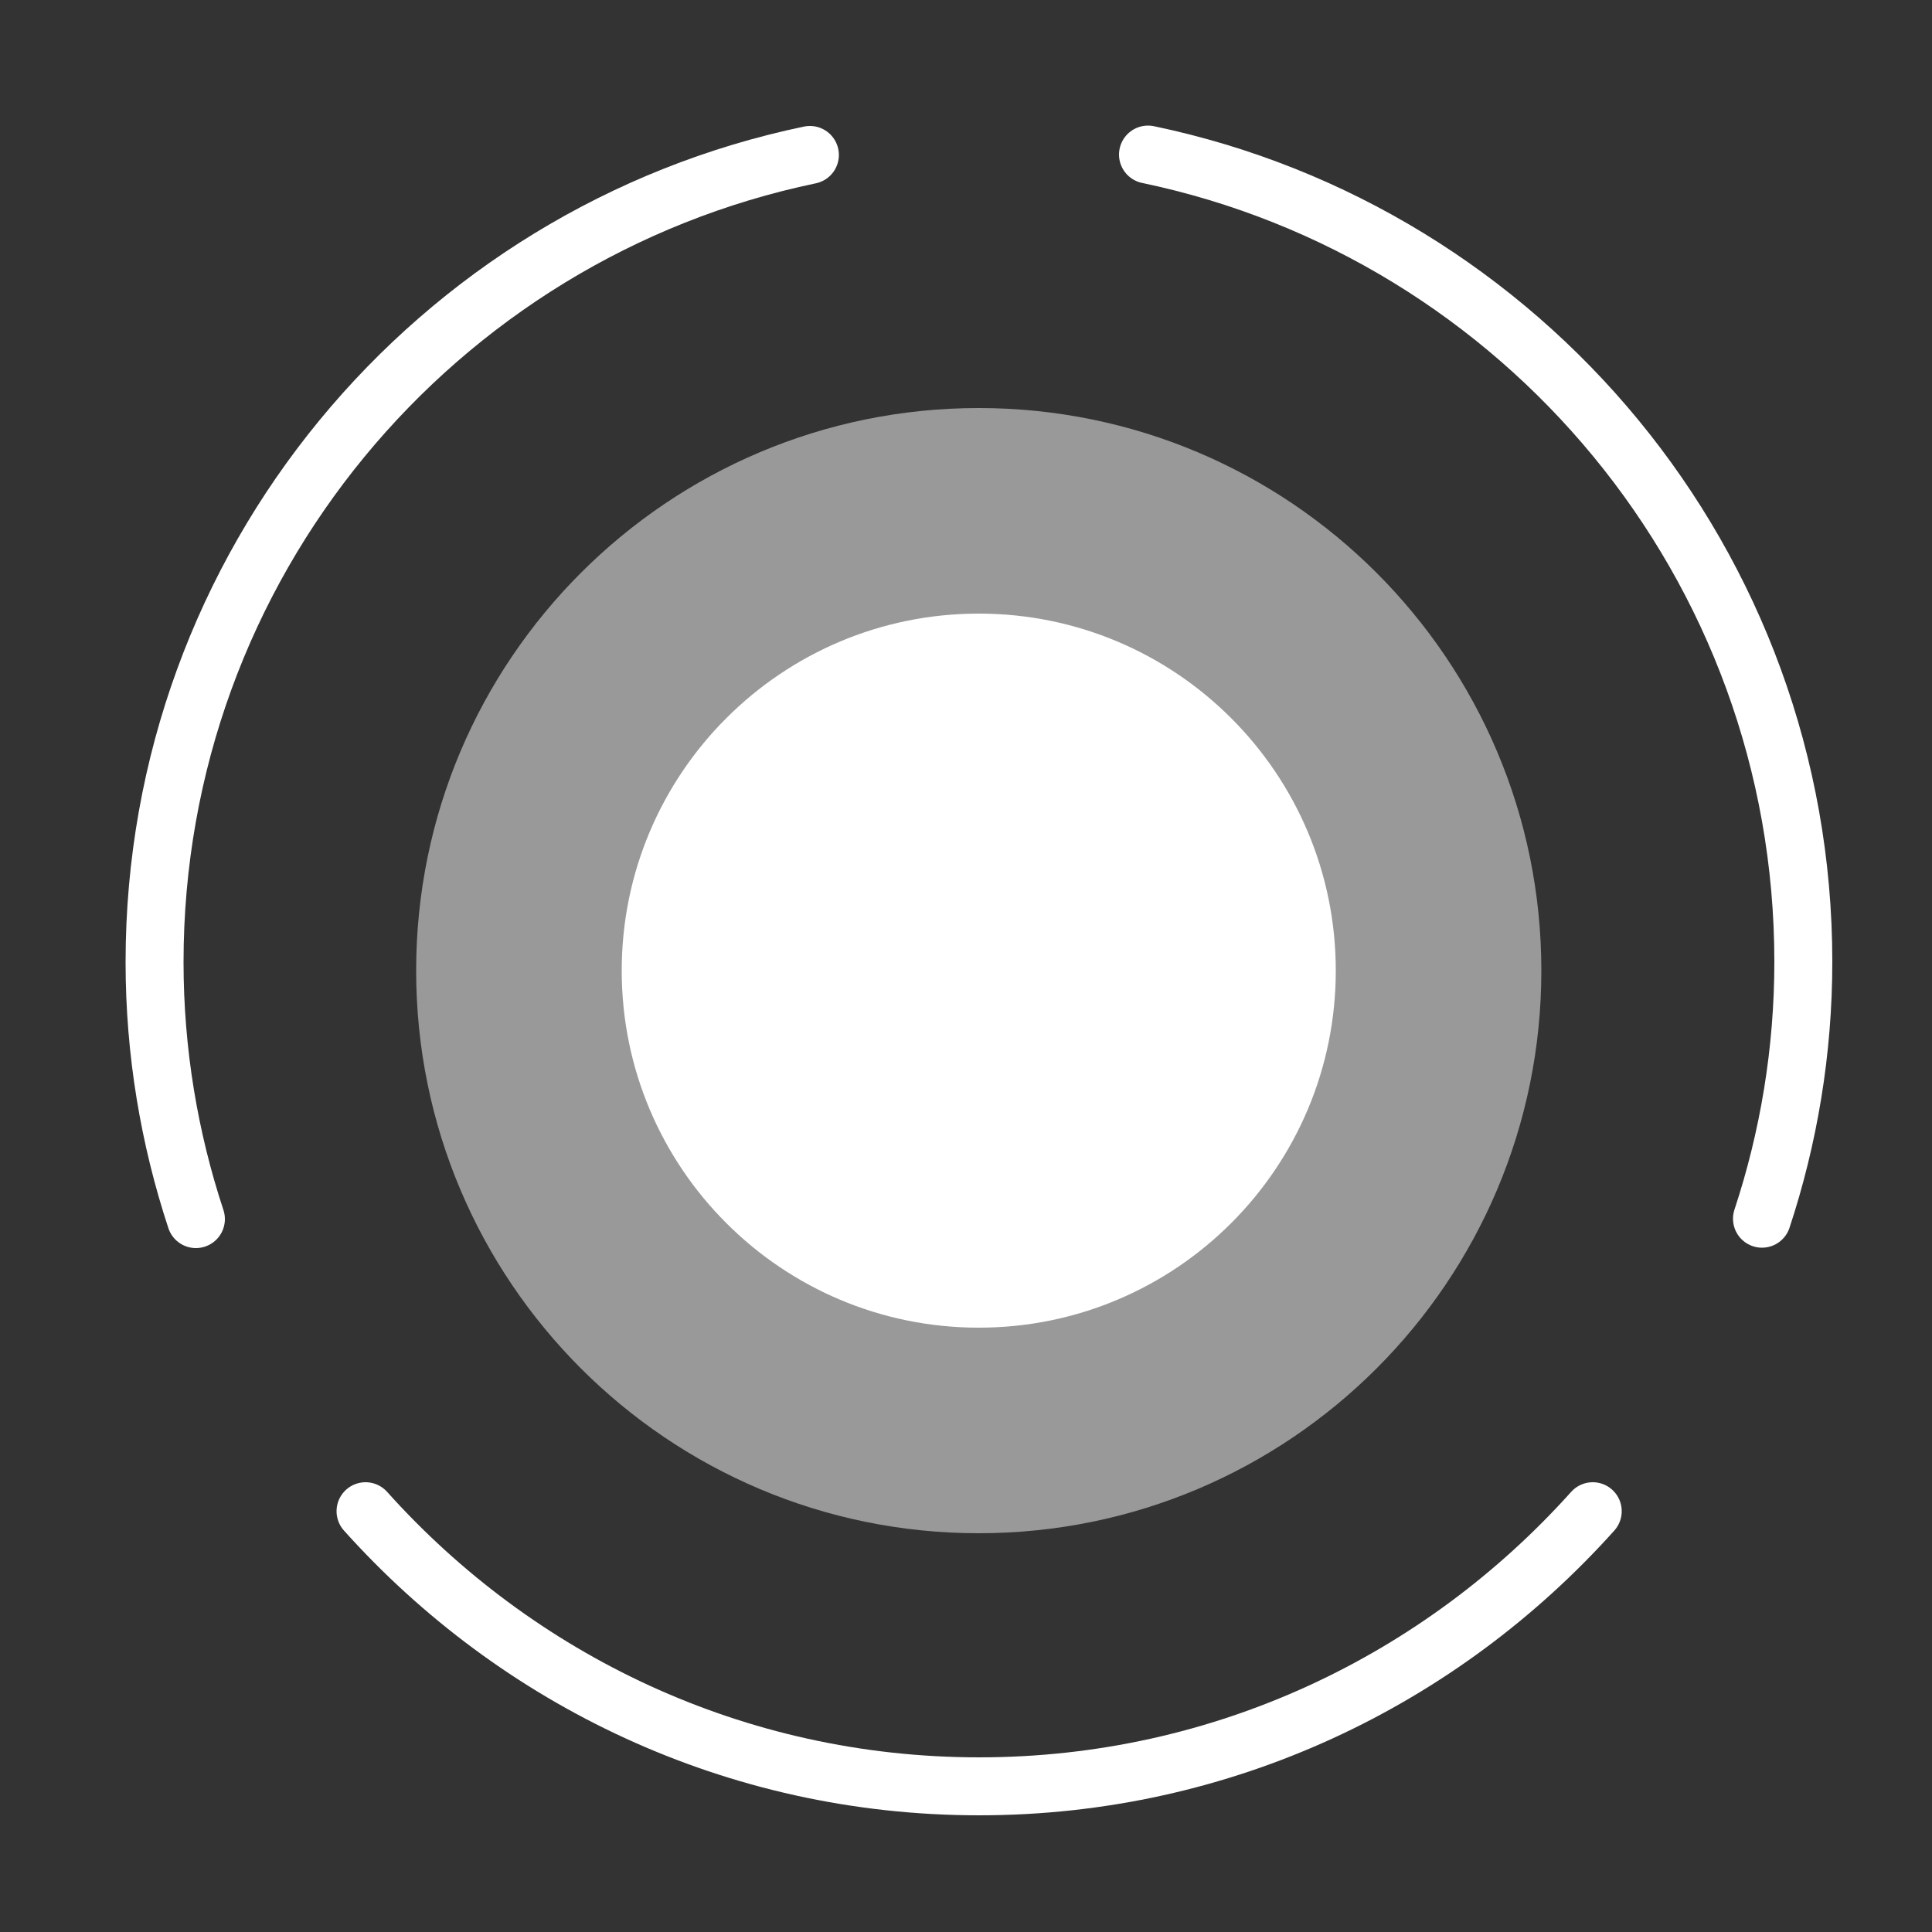 <svg width="50" height="50" viewBox="0 0 50 50" fill="none" xmlns="http://www.w3.org/2000/svg">
<rect x="0" y="0" width="50" height="50" fill="#333333" stroke="none"/>
<path opacity="0.5" d="M25.33 39.68C33.371 39.68 39.89 33.161 39.89 25.12C39.89 17.079 33.371 10.56 25.33 10.56C17.289 10.56 10.77 17.079 10.77 25.12C10.77 33.161 17.289 39.68 25.33 39.68Z" fill="white"/>
<path d="M25.33 34.36C30.433 34.36 34.57 30.223 34.57 25.12C34.57 20.017 30.433 15.88 25.33 15.88C20.227 15.88 16.09 20.017 16.09 25.12C16.09 30.223 20.227 34.36 25.33 34.36Z" fill="white"/>
<path d="M45.6 31.54C46.29 29.45 46.67 27.21 46.67 24.89C46.67 14.6 39.39 6.02 29.71 4" stroke="white" stroke-width="1.5" stroke-miterlimit="10" stroke-linecap="round" stroke-linejoin="round"/>
<path d="M9.46 39.11C13.37 43.47 19.02 46.23 25.34 46.23C31.66 46.23 37.31 43.47 41.22 39.11" stroke="white" stroke-width="1.5" stroke-miterlimit="10" stroke-linecap="round" stroke-linejoin="round"/>
<path d="M20.96 4.01C11.27 6.03 4 14.61 4 24.9C4 27.22 4.38 29.46 5.07 31.55" stroke="white" stroke-width="1.5" stroke-miterlimit="10" stroke-linecap="round" stroke-linejoin="round"/>
</svg>
